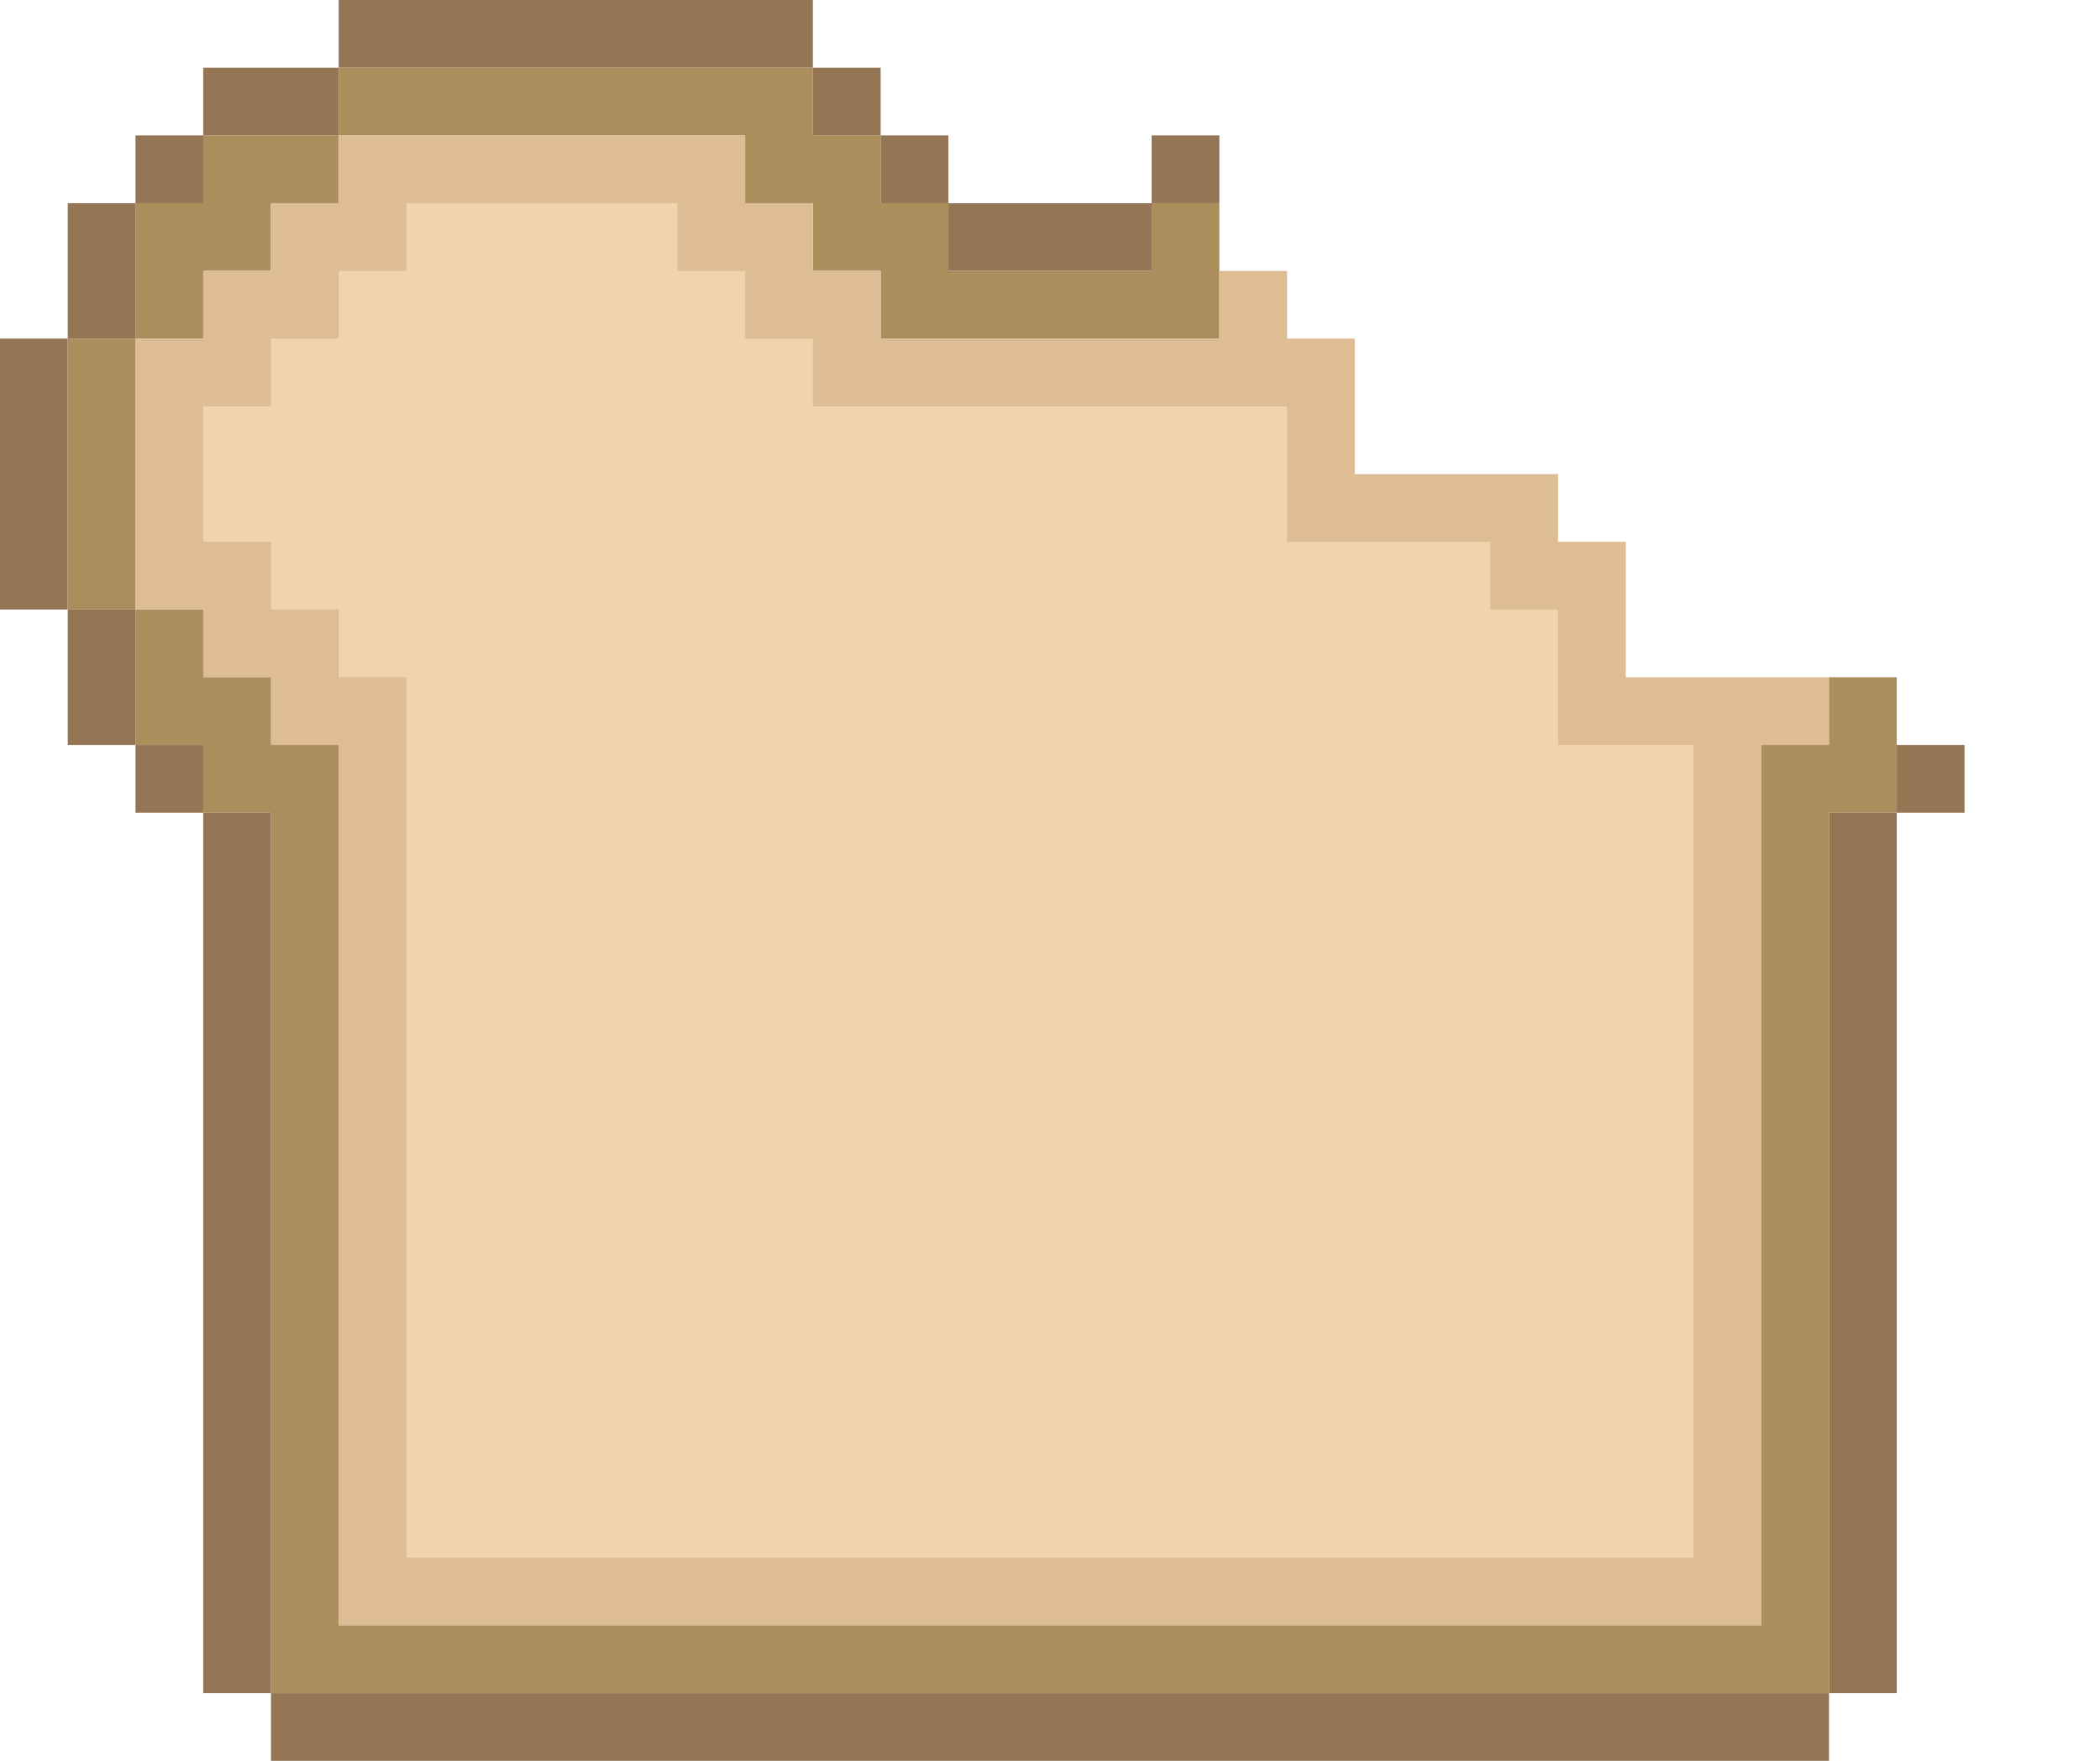 <?xml version="1.0" encoding="utf-8"?><!DOCTYPE svg PUBLIC "-//W3C//DTD SVG 1.1//EN" "http://www.w3.org/Graphics/SVG/1.1/DTD/svg11.dtd"><svg version="1.1" preserveAspectRatio="xMinYMin meet" xmlns="http://www.w3.org/2000/svg" xmlns:xlink="http://www.w3.org/1999/xlink" x="0px" y="0px" width="31px" height="26px" viewBox="0 0 31 26"><path d="M5 0h7v1h-7v-1z" fill="rgb(148,117,84)"/><path d="M3 1h2v1h-2v-1z" fill="rgb(148,117,84)"/><path d="M5 1h7v1h1v1h1v1h3v-1h1v2h-5v-1h-1v-1h-1v-1h-6v-1z" fill="rgb(172,141,92)"/><path d="M12 1h1v1h-1v-1z" fill="rgb(148,117,84)"/><path d="M2 2h1v1h-1v-1z" fill="rgb(148,117,84)"/><path d="M3 2h2v1h-1v1h-1v1h-1v-2h1v-1z" fill="rgb(172,141,92)"/><path d="M5 2h6v1h1v1h1v1h5v-1h1v1h1v2h3v1h1v2h3v1h-1v13h-21v-13h-1v-1h-1v-1h-1v-4h1v-1h1v-1h1v-1z" fill="rgb(223,189,148)"/><path d="M13 2h1v1h-1v-1z" fill="rgb(148,117,84)"/><path d="M17 2h1v1h-1v-1z" fill="rgb(148,117,84)"/><path d="M1 3h1v2h-1v-2z" fill="rgb(148,117,84)"/><path d="M6 3h4v1h1v1h1v1h7v2h3v1h1v2h2v12h-19v-13h-1v-1h-1v-1h-1v-2h1v-1h1v-1h1v-1z" fill="rgb(242,211,176)"/><path d="M14 3h3v1h-3v-1z" fill="rgb(148,117,84)"/><path d="M0 5h1v4h-1v-4z" fill="rgb(148,117,84)"/><path d="M1 5h1v4h-1v-4z" fill="rgb(172,141,92)"/><path d="M1 9h1v2h-1v-2z" fill="rgb(148,117,84)"/><path d="M2 9h1v1h1v1h1v13h21v-13h1v-1h1v2h-1v13h-23v-13h-1v-1h-1v-2z" fill="rgb(172,141,92)"/><path d="M2 11h1v1h-1v-1z" fill="rgb(148,117,84)"/><path d="M28 11h1v1h-1v-1z" fill="rgb(148,117,84)"/><path d="M3 12h1v13h-1v-13z" fill="rgb(148,117,84)"/><path d="M27 12h1v13h-1v-13z" fill="rgb(148,117,84)"/><path d="M4 25h23v1h-23v-1z" fill="rgb(148,117,84)"/></svg>